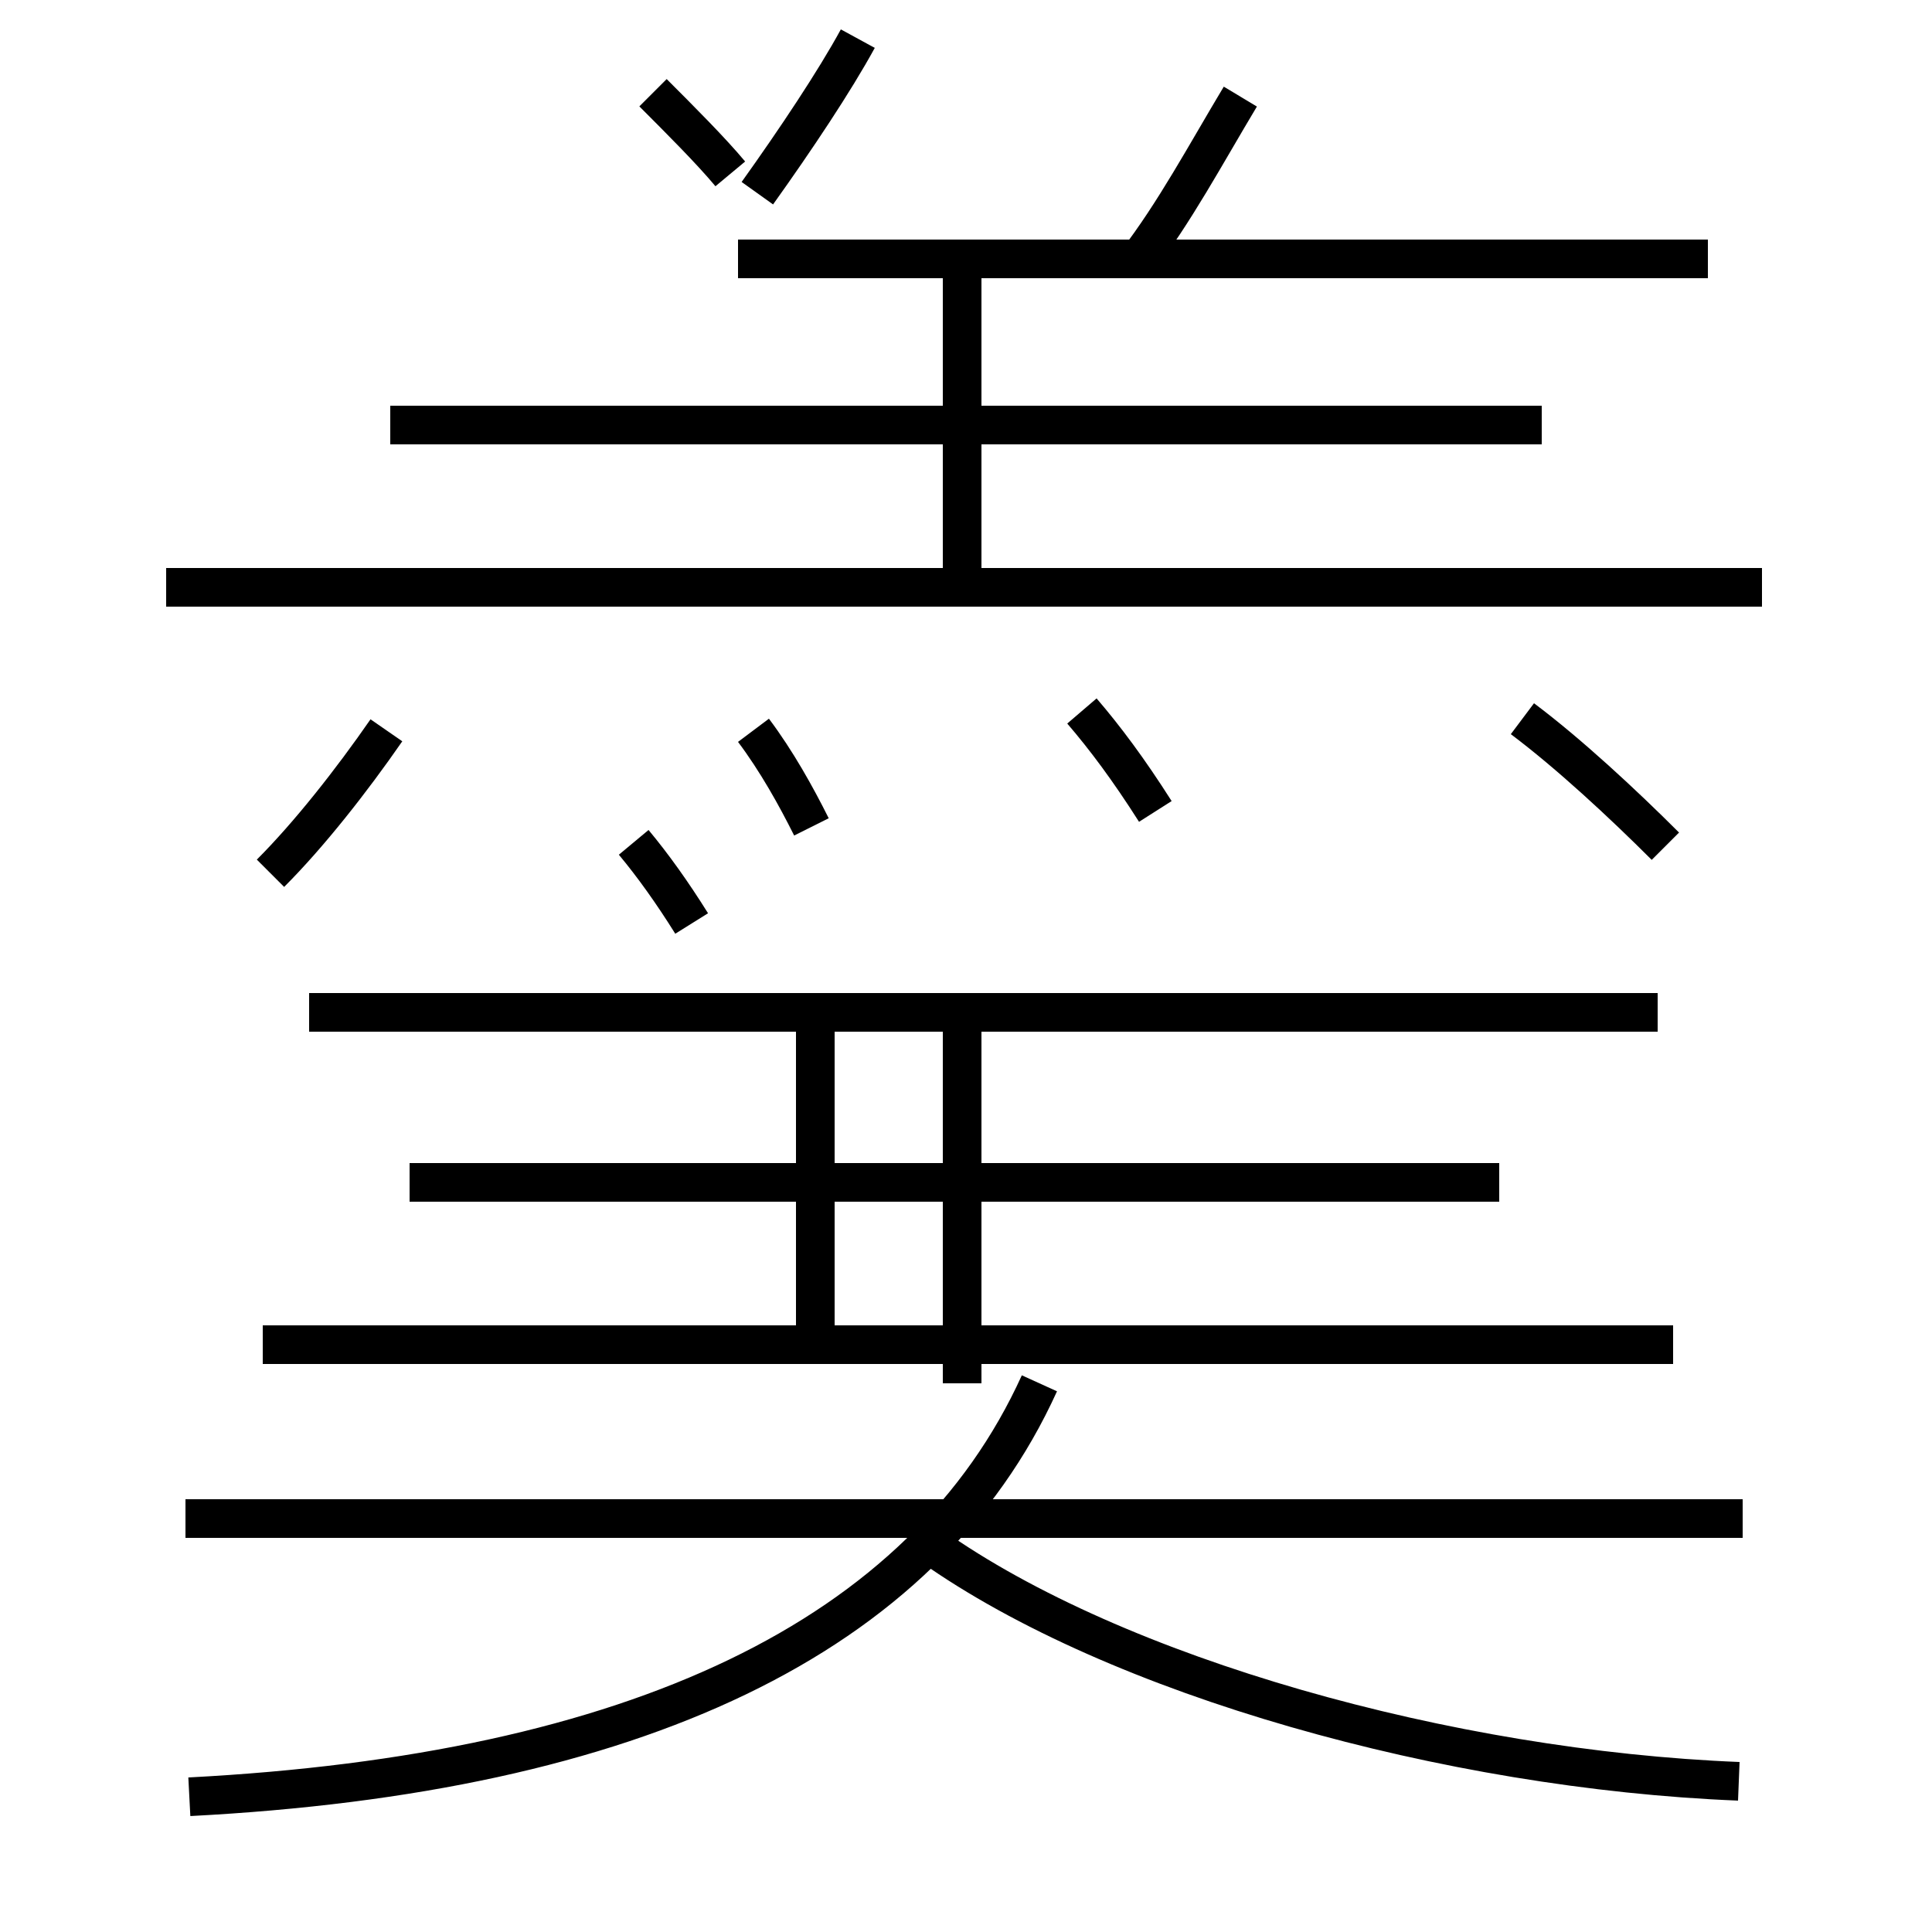 <?xml version='1.0' encoding='utf8'?>
<svg viewBox="0.0 -6.0 50.0 50.0" version="1.1" xmlns="http://www.w3.org/2000/svg">
<rect x="0.0" y="-6.0" width="50.0" height="50.0" fill="#808080" stroke="none"/>
<rect x="-1000" y="-1000" width="2000" height="2000" stroke="white" fill="white"/>
<g style="fill:white;stroke:#000000;  stroke-width:1">
<path d="M 4.9 2.5 C 16.4 1.9 23.9 -1.6 26.9 -8.2 M 45.1 -4.7 L 4.8 -4.7 M 7.0 -21.4 C 8.0 -22.4 9.1 -23.8 10.0 -25.1 M 43.3 -9.2 L 6.8 -9.2 M 45.0 2.1 C 37.5 1.8 28.9 -0.6 24.1 -4.0 M 38.8 -13.4 L 10.6 -13.4 M 21.1 -8.9 L 21.1 -17.9 M 17.9 -20.1 C 17.4 -20.9 16.9 -21.6 16.4 -22.2 M 42.9 -17.8 L 8.0 -17.8 M 21.0 -22.6 C 20.6 -23.4 20.1 -24.3 19.5 -25.1 M 24.9 -8.2 L 24.9 -17.9 M 39.9 -33.0 L 10.1 -33.0 M 24.9 -28.9 L 24.9 -37.2 M 45.6 -28.8 L 4.3 -28.8 M 18.9 -39.5 C 18.4 -40.1 17.6 -40.9 16.9 -41.6 M 29.9 -23.0 C 29.2 -24.1 28.6 -24.9 28.0 -25.6 M 44.2 -37.3 L 19.1 -37.3 M 43.1 -22.1 C 42.0 -23.2 40.6 -24.5 39.4 -25.4 M 29.4 -37.2 C 30.4 -38.5 31.2 -40.0 32.1 -41.5 M 19.6 -39.0 C 20.6 -40.4 21.6 -41.9 22.2 -43.0" transform="translate(0.0, 38.0)" />
</g>
</svg>